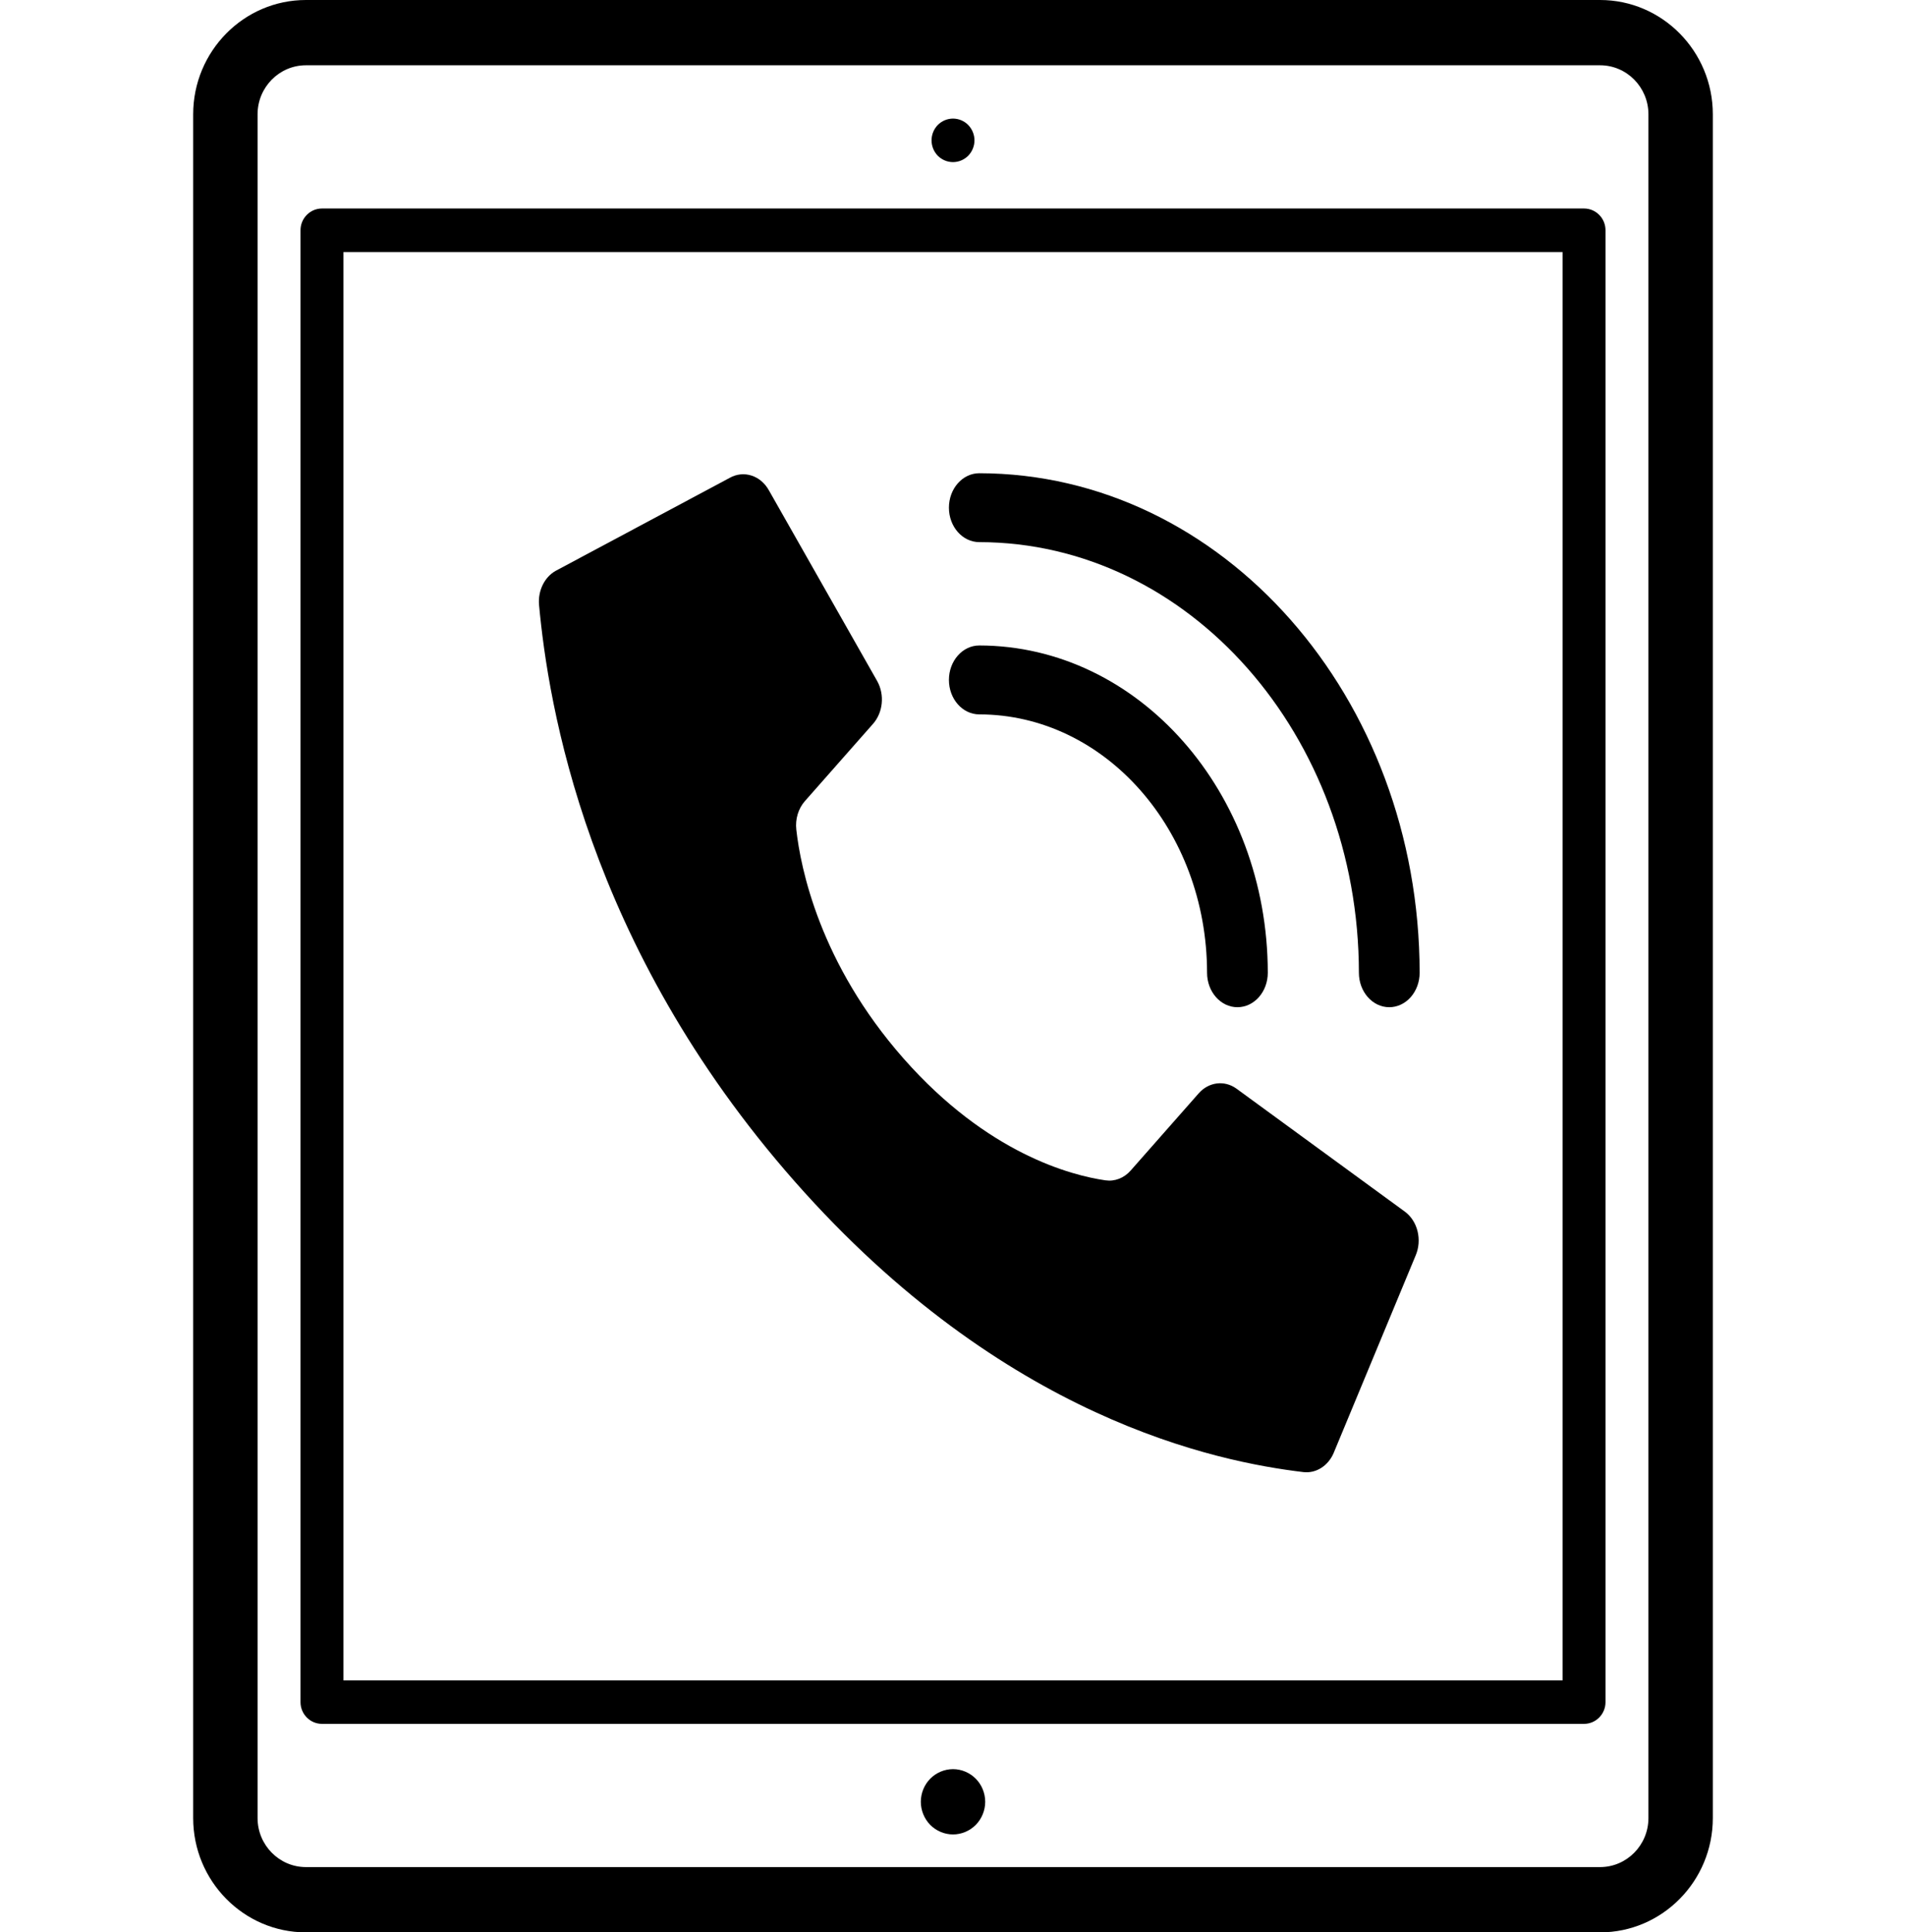 <svg width="145" height="147" viewBox="0 0 145 147" fill="none" xmlns="http://www.w3.org/2000/svg">
<path d="M121.727 0H23.273C18.544 0 14.696 3.901 14.696 8.695V138.305C14.696 143.099 18.543 147 23.273 147H121.727C126.456 147 130.304 143.099 130.304 138.305V8.695C130.304 3.901 126.456 0 121.727 0ZM125.405 138.305C125.405 140.361 123.755 142.034 121.727 142.034H23.273C21.245 142.034 19.595 140.361 19.595 138.305V8.695C19.595 6.639 21.245 4.966 23.273 4.966H121.727C123.755 4.966 125.405 6.639 125.405 8.695V138.305Z" fill="black"/>
<path d="M120.507 15.862H24.494C23.592 15.862 22.861 16.604 22.861 17.518V129.482C22.861 130.397 23.592 131.138 24.494 131.138H120.507C121.408 131.138 122.14 130.397 122.14 129.482V17.518C122.14 16.603 121.408 15.862 120.507 15.862ZM118.874 127.827H26.127V19.173H118.874V127.827Z" fill="black"/>
<path d="M72.501 134.583C71.854 134.583 71.224 134.848 70.767 135.312C70.313 135.772 70.052 136.414 70.052 137.067C70.052 137.719 70.313 138.361 70.767 138.822C71.224 139.285 71.854 139.55 72.501 139.55C73.144 139.55 73.778 139.285 74.232 138.822C74.689 138.361 74.95 137.719 74.95 137.067C74.95 136.414 74.689 135.772 74.232 135.312C73.775 134.848 73.144 134.583 72.501 134.583Z" fill="black"/>
<path d="M72.501 12.332C72.929 12.332 73.35 12.157 73.654 11.849C73.957 11.541 74.134 11.114 74.134 10.677C74.134 10.24 73.957 9.816 73.654 9.505C73.35 9.197 72.929 9.021 72.501 9.021C72.07 9.021 71.648 9.197 71.345 9.505C71.041 9.813 70.868 10.24 70.868 10.677C70.868 11.114 71.041 11.541 71.345 11.849C71.648 12.157 72.07 12.332 72.501 12.332Z" fill="black"/>
<g clip-path="url(#clip0)">
<path d="M68.744 80.53C62.349 73.276 60.905 66.022 60.58 63.115C60.489 62.312 60.732 61.506 61.239 60.935L66.414 55.067C67.176 54.204 67.311 52.859 66.74 51.824L58.5 37.311C57.869 36.164 56.573 35.751 55.507 36.355L42.279 43.422C41.418 43.903 40.911 44.942 41.009 46.026C41.702 53.495 44.572 71.855 60.479 89.9C76.386 107.945 92.57 111.2 99.158 111.986C100.113 112.097 101.029 111.522 101.453 110.545L107.683 95.54C108.214 94.334 107.852 92.867 106.845 92.15L94.051 82.806C93.139 82.158 91.953 82.31 91.192 83.173L86.019 89.043C85.515 89.618 84.805 89.894 84.097 89.791C81.534 89.422 75.139 87.784 68.744 80.53Z" fill="black"/>
<path d="M94.138 76.621C92.862 76.621 91.828 75.447 91.828 74C91.817 63.15 84.065 54.357 74.5 54.345C73.224 54.345 72.19 53.172 72.19 51.724C72.19 50.277 73.224 49.103 74.5 49.103C86.616 49.119 96.435 60.256 96.448 74C96.448 75.447 95.414 76.621 94.138 76.621Z" fill="black"/>
<path d="M105.69 76.621C104.414 76.621 103.379 75.447 103.379 74C103.362 55.916 90.442 41.262 74.5 41.241C73.224 41.241 72.19 40.068 72.19 38.621C72.19 37.173 73.224 36 74.5 36C92.993 36.023 107.98 53.023 108 74C108 74.695 107.757 75.362 107.323 75.853C106.89 76.345 106.302 76.621 105.69 76.621Z" fill="black"/>
</g>
<defs>
<clipPath id="clip0">
<rect width="67" height="76" fill="white" transform="translate(41 36)"/>
</clipPath>
</defs>
</svg>
